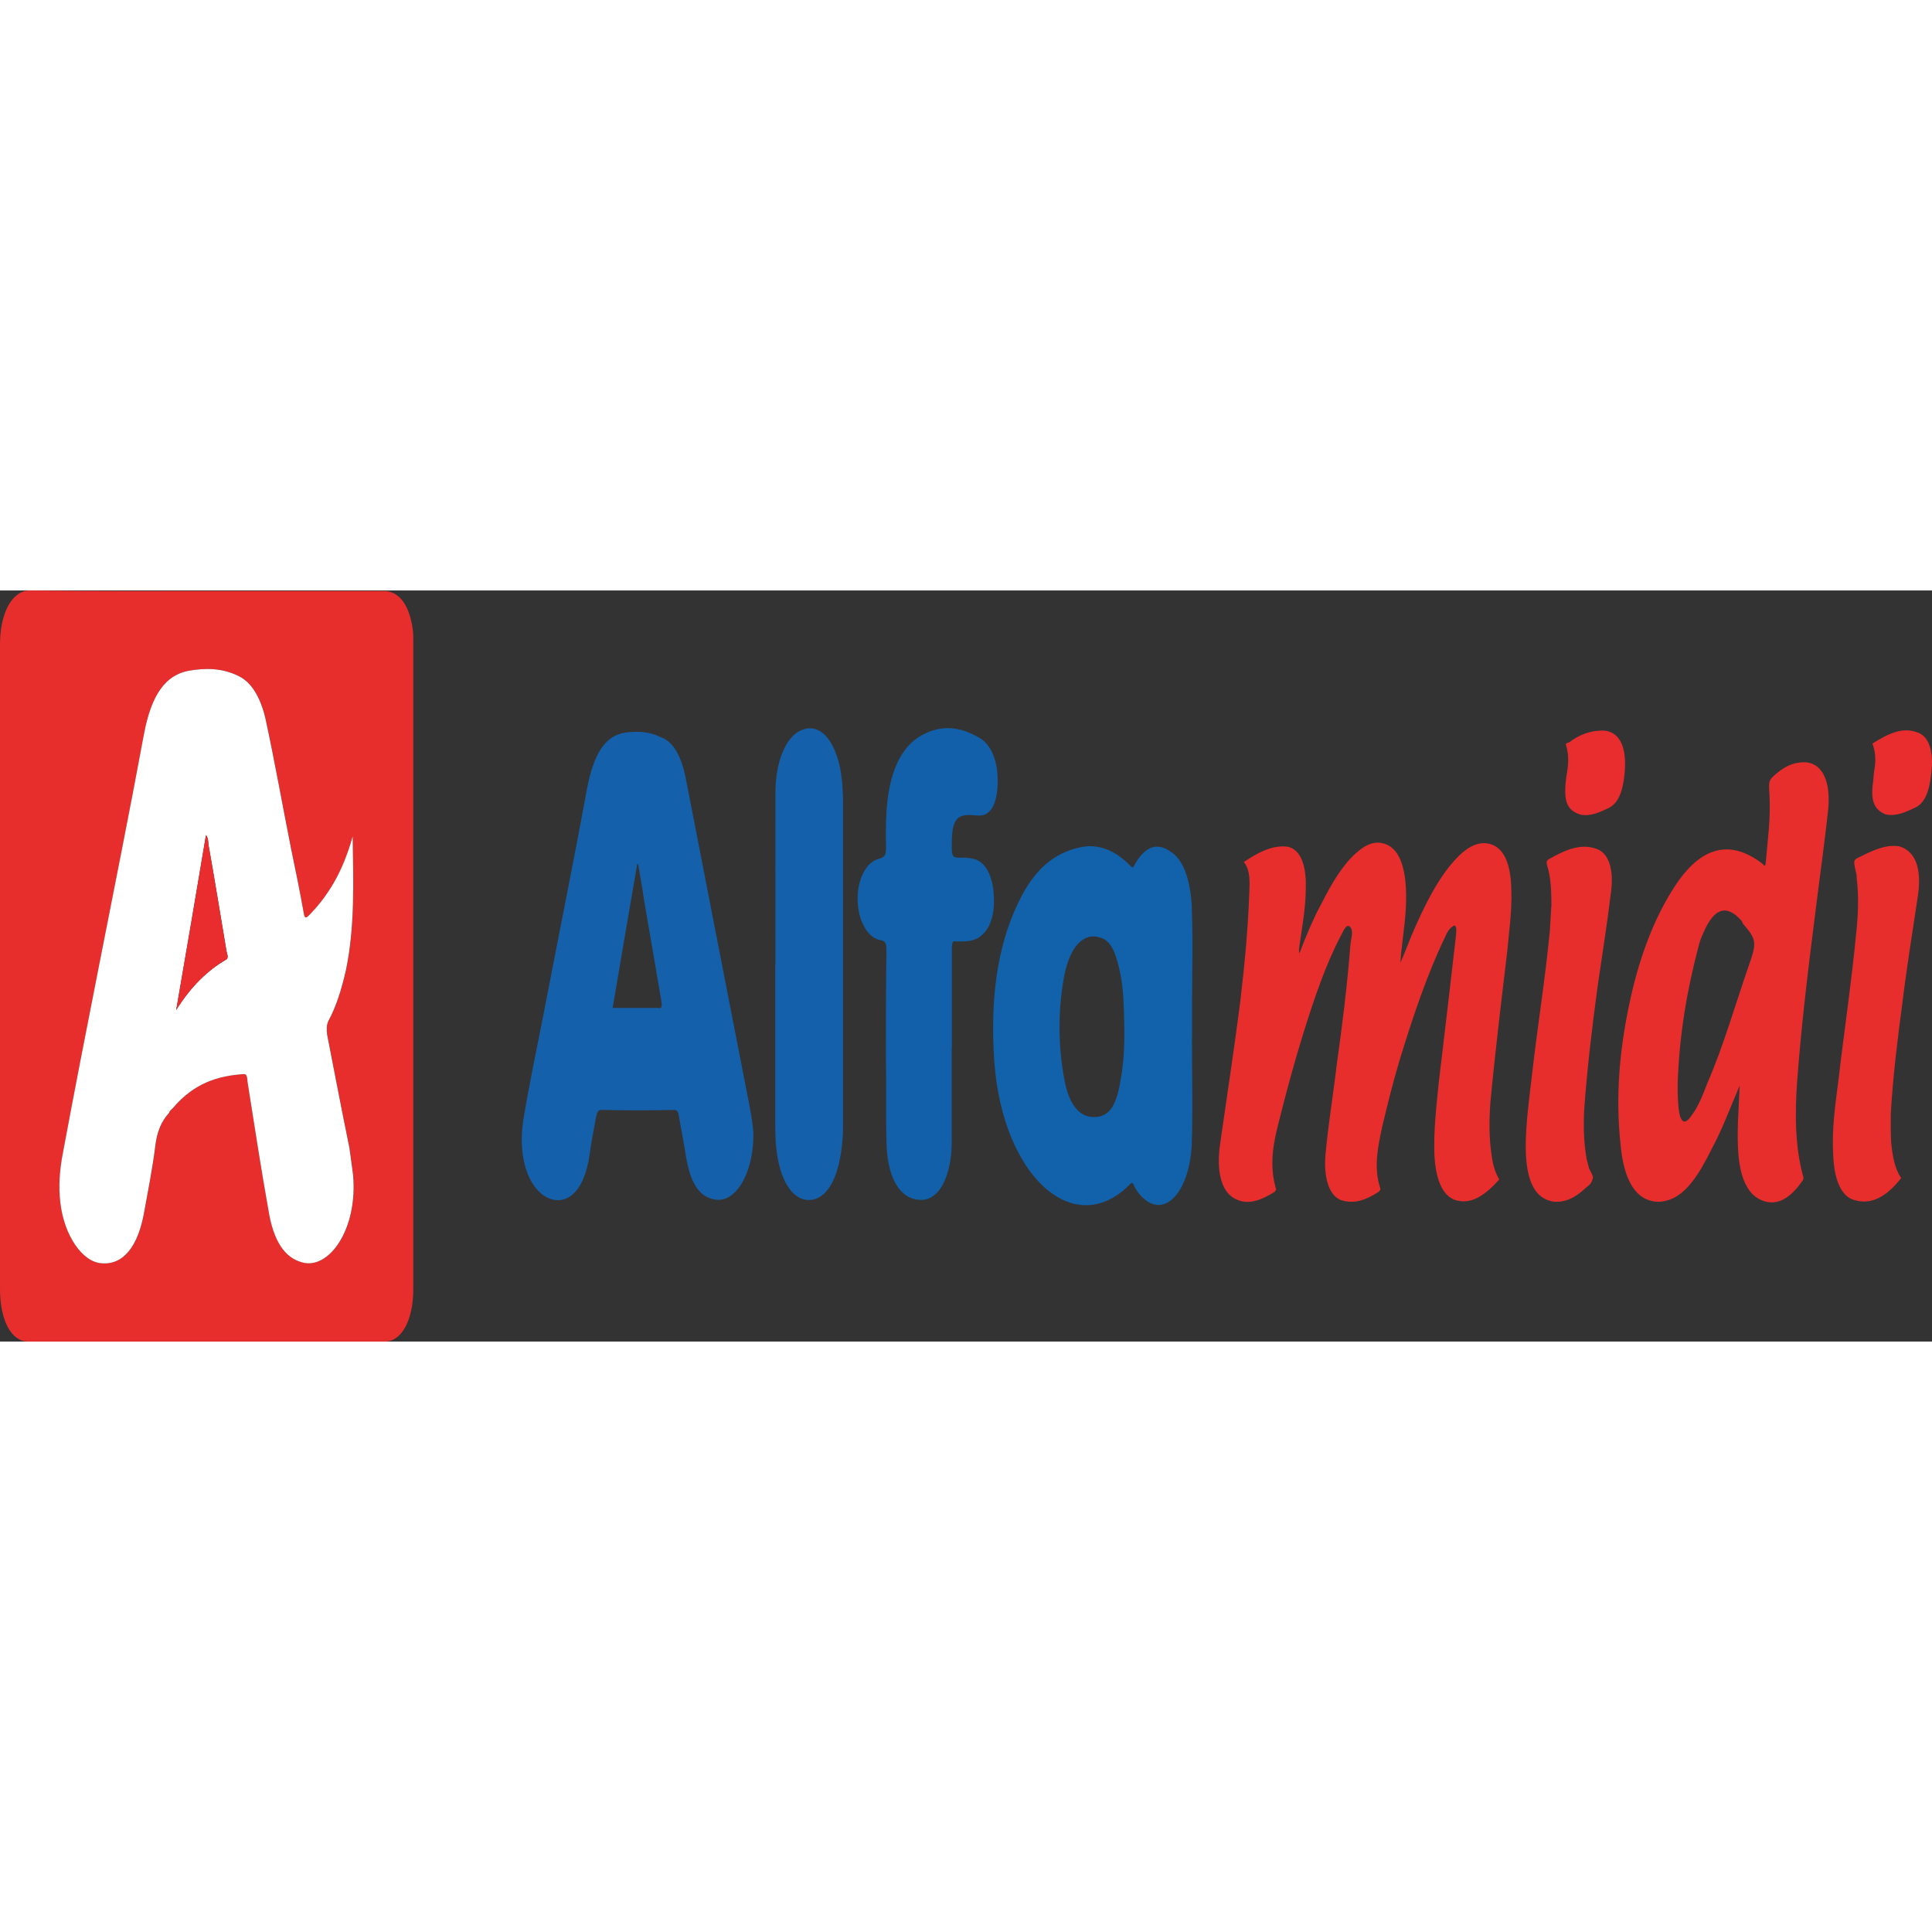 <svg width="80" height="80" viewBox="0 0 1798 699" fill="none" xmlns="http://www.w3.org/2000/svg">
<rect x="0" y="0" width="1798" height="699" fill="#333333" stroke="none"/>
<g clip-path="url(#clip0_47_42)">
<path fill-rule="evenodd" clip-rule="evenodd" d="M192.426 0.548C247.453 0.548 302.539 0.548 357.4 0.548C371.896 0.548 381.88 14.776 384.46 39.021C384.628 41.686 384.628 45.494 384.628 48.352C384.628 248.946 384.628 450.087 384.628 650.288C384.628 678.824 373.807 699 358.237 699C247.45 699 137.023 699 25.987 699C10.535 699 0.016 679.107 0.016 650.288C0.016 450.804 0.069 251.643 0.016 52.158C-0.488 21.249 11.307 -0.28 28.099 0.003C82.878 0.841 137.561 0.547 192.423 0.547L192.426 0.548ZM328.22 229.054C319.076 262.084 305.054 284.673 287.736 302.223C284.783 305.111 283.474 305.909 282.518 298.931C278.961 279.038 274.918 259.428 270.958 240.363C262.972 200.032 255.741 159.186 247.082 119.057C242.267 98.932 233.962 85.512 222.485 79.867C207.15 72.051 191.517 72.051 175.697 74.717C154.638 78.756 141.102 95.983 134.005 133.941C120.599 206.474 106.033 278.836 91.905 350.854C80.479 408.645 69.307 465.89 58.588 523.65C55.584 538.736 54.326 554.65 56.289 570.252C59.913 600.626 76.88 625.013 94.559 626.154C114.529 627.991 128.669 610.785 134.322 578.037C137.912 558.346 141.888 538.221 144.422 518.328C146.1 503.242 150.613 493.568 157.341 486.298C158.012 484.157 159.22 483.441 160.713 482.006C180.866 458.074 203.482 451.611 227.241 450.087C230.06 450.087 230.06 453.752 230.429 457.276C236.804 497.607 242.827 537.191 249.98 577.209C254.61 605.433 264.945 621.034 281.366 625.356C306.03 632.313 333.28 594.668 328.645 543.896C327.638 536.05 326.531 526.629 325.272 518.843C318.125 483.955 311.263 448.117 304.515 413.451C303.844 408.412 303.844 404.121 305.69 400.627C313.139 386.863 317.887 371.292 321.964 353.54C330.386 313.492 328.893 271.535 328.289 229.053" fill="#E82E2D"/>
<path fill-rule="evenodd" clip-rule="evenodd" d="M1157.56 252.753C1170.01 244.342 1181.9 237.96 1194.97 238.192C1208.19 238.192 1215.84 251.925 1215.23 276.372C1215.23 295.235 1211.74 313.492 1209.28 330.961C1209.28 332.79 1208.44 334.94 1209.28 337.717C1215.84 320.681 1222.31 305.111 1229.97 291.145C1239.58 272.08 1249.75 255.136 1262.31 244.139C1268.94 238.192 1275.97 234.375 1282.9 234.698C1299.84 235.728 1308.26 252.753 1308.57 283.329C1308.9 300.587 1306.12 317.531 1304.31 334.445C1303.8 337.424 1303.8 340.403 1303.3 346.532C1307.39 337.111 1310.34 329.093 1313.83 320.682C1325.31 293.801 1338.31 267.557 1354.79 250.006C1364.03 240.05 1373.9 233.668 1384.85 235.526C1398.81 238.191 1406.08 252.753 1406.51 278.836C1407.18 298.436 1404.4 316.986 1402.65 336.283C1397.05 383.369 1391.34 430.365 1386.96 477.169C1385.79 494.083 1385.79 510.028 1388.14 525.598C1389.31 534.414 1391.33 541.432 1395.24 548.187C1382.49 562.436 1368.83 572.604 1353.4 566.959C1342.12 562.436 1336.05 547.672 1334.92 525.083C1334.09 502.212 1336.84 479.633 1339.05 457.276C1344.47 411.906 1349.71 367.798 1354.77 323.145C1355.28 319.965 1355.28 317.531 1355.28 314.845C1354.77 311.866 1353.6 310.866 1351.74 312.867C1349.02 314.553 1346.74 317.815 1344.94 322.339C1328.21 357.005 1315.03 396.306 1302.78 436.324C1296.71 456.56 1291.29 477.998 1286.42 498.719C1282.4 517.299 1278.28 536.596 1284.24 555.489C1285.42 558.346 1283.74 558.346 1282.9 559.751C1271.77 566.96 1260.27 571.575 1247.77 567.273C1236.88 562.952 1231.6 546.522 1233.63 524.256C1236.21 496.063 1240.79 469.152 1243.98 441.676C1249.28 404.122 1253.84 367.254 1256.8 329.094C1257.47 323.46 1260.04 316.189 1256.13 312.867C1253.12 310.01 1250.29 316.704 1248.17 320.683C1233.93 347.594 1223.41 378.756 1213.36 410.786C1204.59 438.818 1197.07 466.719 1189.74 496.063C1184.79 515.35 1181.37 534.415 1187.07 555.489C1188.25 558.346 1186.95 558.346 1186.07 559.751C1174.57 566.96 1162.61 572.09 1151.19 566.96C1137.06 561.326 1131.45 541.716 1135.67 513.805C1142.04 469.354 1148.65 426.387 1154.25 382.563C1158.14 349.704 1161.33 316.704 1162.61 282.523C1162.94 272.879 1164.12 260.569 1157.56 252.753Z" fill="#E82E2D"/>
<path fill-rule="evenodd" clip-rule="evenodd" d="M701.191 505.989C701.191 543.351 684.274 569.626 666.176 566.96C651.076 564.79 642.464 552.51 638.137 525.084C636.46 513.804 633.993 502.212 632.014 490.418C631.51 486.298 630.671 483.44 627.551 483.44C604.77 483.955 582.201 483.955 559.603 483.44C556.298 483.44 555.627 486.096 554.721 490.104C552.691 501.929 550.208 512.976 548.832 524.256C543.044 564.789 524.003 572.089 509.437 565.102C491.218 555.973 481.707 526.629 487.057 492.568C492.845 457.276 500.294 423.216 506.974 388.52C519.976 320.682 533.615 253.783 546.062 185.744C552.186 153.026 562.538 135.254 581.901 132.275C592.504 130.961 603.681 130.961 614.335 136.314C626.18 140.091 633.997 153.743 638.139 174.474C646.998 219.925 655.824 265.376 664.478 310.008C675.619 367.253 686.324 422.358 697.446 479.32C699.493 489.59 701.053 500.586 701.188 505.989L701.191 505.989ZM570.173 388.52C584.266 388.52 598.393 388.52 612.404 388.52C615.894 389.55 616.431 387.409 615.239 380.734C610.122 350.339 604.77 319.339 599.468 288.793C597.958 277.2 595.811 266.698 593.881 254.621H593.043C585.459 298.931 577.658 343.584 570.178 388.52" fill="#1560AA"/>
<path fill-rule="evenodd" clip-rule="evenodd" d="M1109.37 404.838C1109.04 442.503 1110.38 479.855 1109.04 516.985C1106.45 560.517 1083.65 584.51 1063.55 565.102C1060.08 562.153 1057.73 558.346 1055.63 554.65C1054.29 550.328 1053.1 550.843 1050.93 553.308C999.324 604.918 932.987 544.976 925.351 438.474C921.442 383.37 927.331 332.789 947.368 291.145C963.911 255.621 985.722 241.676 1010.33 238.192C1024.83 236.869 1038.6 242.797 1051.36 255.621C1053.1 257.762 1054.36 258.943 1056 255.137C1065.67 237.961 1076.97 234.184 1089.25 243C1101.45 250.3 1107.46 269.072 1109.04 292.257C1110.38 325.005 1109.37 357.863 1109.37 390.671C1109.37 396.306 1109.37 400.628 1109.37 404.839L1109.37 404.838ZM1018.13 490.104C1031.81 490.104 1038.82 480.431 1042.68 456.559C1046.71 436.04 1046.71 414.592 1046 392.811C1045.5 375.897 1044.49 360.811 1039.84 345.21C1036.67 333.102 1031.81 325.286 1024.11 323.146C1008.81 317.814 995.705 330.961 990.401 358.862C984.579 389.832 984.579 422.358 990.401 454.388C994.68 478.512 1004.48 490.104 1018.13 490.104Z" fill="#1161AB"/>
<path fill-rule="evenodd" clip-rule="evenodd" d="M1619.11 460.538C1610.45 480.663 1602.68 501.929 1593 519.651C1582.23 541.432 1570.5 560.81 1554.38 566.758C1547.17 569.423 1540.54 569.626 1533.94 567.273C1518.22 561.608 1510.42 541.715 1508.14 515.35C1503.33 471.02 1507.3 428.538 1515.73 387.692C1524.67 343.584 1539.05 305.111 1558.84 275.03C1583.02 238.192 1609.83 231.518 1639.54 253.784C1640.88 254.622 1642.96 258.944 1643.33 252.753C1645.15 232.234 1647.91 211.826 1646.76 190.58C1645.92 176.645 1645.92 176.645 1653.68 169.981C1662.53 162.68 1671.42 159.186 1681.47 159.984C1696.38 161.853 1704.02 178.453 1701.32 204.637C1698.01 235.011 1693.69 265.376 1690.03 294.922C1683.17 349.016 1676.59 401.97 1672.51 456.559C1670.4 486.298 1670.4 516.985 1677.92 544.694C1678.92 547.673 1678.08 548.672 1676.74 550.328C1663.92 568.626 1649.32 575.058 1633.8 564.304C1623.21 556.286 1618.39 539.564 1617.49 519.449C1616.48 500.384 1618.33 480.431 1619 460.538L1619.11 460.538ZM1561.36 457.276C1561.19 464.86 1561.36 472.847 1562.03 480.431C1563.37 495.426 1567.75 498.203 1574.11 488.792C1580.6 480.431 1584.93 468.869 1589.46 457.276C1604.12 423.408 1614.89 385.541 1627.09 350.339C1635.35 327.155 1634.72 325.004 1621.99 310.008C1621.82 309.201 1621.32 308.574 1621.15 307.887C1606.96 291.428 1595.04 295.235 1584.93 319.338C1583.02 323.145 1581.76 327.154 1580.6 331.759C1570.15 371.293 1562.99 412.623 1561.36 457.276Z" fill="#E82E2D"/>
<path fill-rule="evenodd" clip-rule="evenodd" d="M885.691 425.326C885.691 451.611 885.691 480.431 885.691 507.342C885.691 512.976 885.691 518.328 885.355 523.65C882.184 553.307 870.373 569.424 853.897 566.96C835.981 564.79 825.292 544.179 824.971 512.179C824.3 486.298 824.971 459.417 824.468 432.86C824.468 400.627 824.468 367.799 824.971 335.799C824.971 329.609 824.468 326.64 820.408 325.63C812.405 324.488 805.845 318.531 801.102 305.909C793.535 282.522 801.102 255.621 816.269 250.3C824.439 247.603 824.976 247.603 824.439 232.234C824.439 219.612 824.439 206.99 825.949 195.478C829.321 166.659 839.052 147.362 853.916 137.112C872.618 124.974 890.907 125.52 909.966 136.314C922.365 142.443 929.214 159.185 928.427 179.906C927.923 198.971 921.632 209.968 910.924 209.473C906.059 209.473 901.562 208.331 897.032 209.473C889.751 210.483 886.328 217.258 885.842 230.921C885.506 248.663 885.506 248.946 895.17 248.663C899.264 248.663 903.777 248.945 907.854 250.3C917.719 253.784 924.464 266.699 924.954 285.794C925.625 304.051 920.558 316.704 910.642 323.146C903.78 327.155 897.036 326.64 890.003 326.64C886.513 325.63 885.842 327.782 885.842 334.133C885.842 364.618 885.842 394.68 885.842 425.327" fill="#1260AA"/>
<path fill-rule="evenodd" clip-rule="evenodd" d="M721.677 348.704C721.677 294.922 721.509 241.676 721.677 187.895C721.677 159.186 731.609 136.315 744.841 130.448C764.208 121.198 780.396 142.444 783.752 178.453C784.087 184.946 784.591 191.217 784.591 198.174C784.591 298.093 784.591 397.85 784.591 497.607C784.591 505.989 784.087 514.521 782.728 522.913C778.45 551.358 767.276 568.081 751.76 567.273C736.946 566.446 725.636 548.471 722.515 519.651C721.509 511.664 721.509 502.212 721.509 494.426C721.509 445.765 721.509 396.507 721.509 348.704L721.677 348.704Z" fill="#1560AA"/>
<path fill-rule="evenodd" clip-rule="evenodd" d="M1769.28 546.835C1755.69 564.304 1741.43 572.09 1725.68 567.273C1713.77 564.304 1706.67 548.188 1706.07 524.801C1704.56 500.586 1708.3 476.967 1711.18 453.752C1716.42 408.928 1723.03 365.103 1727.36 319.965C1729.15 303.566 1730.12 286.016 1728.03 269.072C1728.03 266.699 1727.86 264.063 1727.19 262.084C1724.66 250.815 1724.66 250.815 1731.57 247.604C1743.43 241.676 1755.46 236.041 1767.89 238.192C1782.81 242.999 1788.64 258.944 1784.8 284.673C1779.8 317.814 1774.47 350.855 1770.36 384.43C1765.81 418.379 1761.77 451.612 1759.65 486.611C1759.53 496.063 1759.53 505.191 1759.99 513.805C1761.33 526.629 1763.24 537.908 1769.25 546.835" fill="#E82E2D"/>
<path fill-rule="evenodd" clip-rule="evenodd" d="M1443.78 292.256C1443.78 276.372 1442.94 265.891 1439.69 255.419C1439.02 252.754 1439.35 251.642 1441.03 250.299C1455.48 242.191 1470.14 235.011 1485.47 240.363C1497.08 244.14 1502.3 259.428 1499.13 281.694C1495.64 310.867 1491.14 338.424 1486.98 367.253C1481.87 404.838 1477.12 444.139 1474.35 482.612C1473.51 498.203 1473.85 513.804 1476.58 529.092C1477.42 532.071 1477.92 534.727 1478.86 537.908C1480.37 541.2 1482.89 544.976 1482.4 546.522C1481.4 552.197 1478.38 553.822 1476.33 555.489C1466.23 565.102 1456.18 570.252 1444.87 568.626C1428.46 565.617 1420.23 549.531 1419.92 518.843C1419.87 496.062 1423.18 473.191 1425.81 450.087C1430.88 405.666 1438.03 361.841 1442.36 316.703C1443.03 307.545 1443.36 297.093 1443.87 292.256" fill="#E82E2D"/>
<path fill-rule="evenodd" clip-rule="evenodd" d="M1490.2 130.447C1491.04 130.447 1492.13 130.447 1493.41 130.447C1509.09 132.273 1515.24 149.25 1511.14 176.645C1509.09 190.065 1504.95 198.174 1497.62 202.183C1488.76 206.475 1480.29 210.483 1470.91 208.615C1458.27 204.637 1454.67 196.538 1457.67 173.636C1459.35 164.306 1460.62 154.864 1457.67 144.928C1456.33 141.434 1459.35 141.949 1460.2 141.434C1470.12 133.941 1479.86 130.649 1490.2 130.448" fill="#E92D2E"/>
<path fill-rule="evenodd" clip-rule="evenodd" d="M1742.64 142.444C1756.23 133.942 1769.93 126.671 1784.02 131.993C1795.27 135.255 1799.95 150.25 1797.25 170.688C1795.58 186.895 1791.3 198.689 1781.13 202.668C1772.36 206.788 1763.7 210.484 1754.62 208.333C1743.97 203.809 1740.41 195.478 1743.43 176.444C1743.6 172.324 1744.1 168.002 1744.77 164.023C1745.78 157.005 1745.28 150.058 1742.61 142.444" fill="#E92D2E"/>
<path fill-rule="evenodd" clip-rule="evenodd" d="M328.22 229.053C328.891 271.535 330.317 313.492 321.895 353.54C317.818 371.292 313.07 386.863 305.621 400.627C303.859 404.121 303.859 408.412 304.446 413.451C311.191 448.117 318.053 483.955 325.203 518.843C326.378 526.629 327.502 536.05 328.576 543.896C333.206 594.668 305.961 632.313 281.298 625.356C264.873 621.034 254.538 605.433 249.911 577.209C242.763 537.191 236.74 497.607 230.361 457.276C230.026 453.752 230.026 450.086 227.174 450.086C203.415 451.612 180.799 458.074 160.646 482.006C159.136 483.44 157.894 484.156 157.273 486.297C150.545 493.568 145.965 503.242 144.355 518.328C141.821 538.221 137.845 558.346 134.254 578.037C128.6 610.785 114.462 627.991 94.492 626.154C76.813 625.011 59.849 600.626 56.222 570.252C54.259 554.65 55.551 538.736 58.52 523.65C69.241 465.89 80.413 408.645 91.837 350.854C105.964 278.836 120.532 206.474 133.937 133.941C141.034 95.983 154.57 78.756 175.63 74.717C191.451 72.052 207.088 72.052 222.417 79.867C233.893 85.512 242.203 98.932 247.015 119.057C255.672 159.186 262.903 200.032 270.891 240.363C274.851 259.428 278.894 279.038 282.451 298.931C283.457 305.909 284.716 305.111 287.669 302.223C304.986 284.673 319.014 262.084 328.153 229.053L328.22 229.053ZM164.021 390.347C178.232 367.799 193.498 353.54 209.792 343.897C213.349 342.554 211.302 338.424 210.799 335.798C205.145 302.415 199.86 269.384 193.954 236.324C193.786 233.375 193.786 230.205 191.689 227.71C182.663 281.492 173.683 334.445 164.006 390.347" fill="white"/>
<path fill-rule="evenodd" clip-rule="evenodd" d="M164.021 390.348C173.702 334.446 182.678 281.492 191.704 227.711C193.751 230.204 193.751 233.376 193.969 236.324C199.875 269.385 205.16 302.415 210.814 335.799C211.317 338.424 213.348 342.554 209.808 343.897C193.516 353.541 178.249 367.799 164.038 390.348" fill="#E92D2E"/>
</g>
<defs>
<clipPath id="clip0_47_42">
<rect width="1798" height="699" fill="white"/>
</clipPath>
</defs>
</svg>
